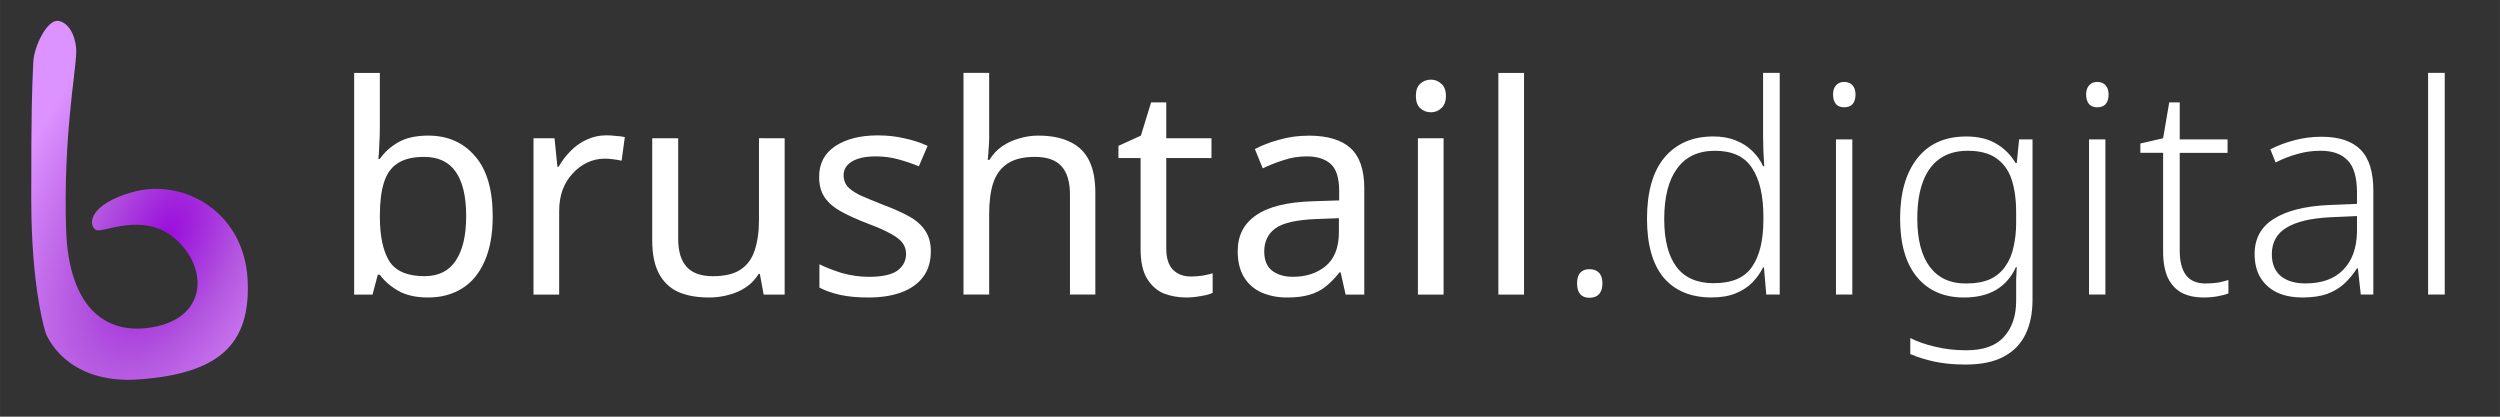 <?xml version="1.0" encoding="UTF-8" standalone="no"?>
<!-- Created with Inkscape (http://www.inkscape.org/) -->

<svg
   width="480"
   height="80"
   viewBox="0 0 127 21.167"
   version="1.1"
   id="svg1"
   xmlns:xlink="http://www.w3.org/1999/xlink"
   xmlns="http://www.w3.org/2000/svg"
   xmlns:svg="http://www.w3.org/2000/svg">
  <rect x="0" y="0" width="127" height="21.167" fill="#333333" stroke="none"/>
  <defs
     id="defs1">
    <linearGradient
       id="linearGradient6743">
      <stop
         style="stop-color:#990cdc;stop-opacity:1;"
         offset="0"
         id="stop6742" />
      <stop
         style="stop-color:#b356df;stop-opacity:1;"
         offset="0.434"
         id="stop6745" />
      <stop
         style="stop-color:#dd93ff;stop-opacity:1;"
         offset="1"
         id="stop6743" />
    </linearGradient>
    <radialGradient
       xlink:href="#linearGradient6743"
       id="radialGradient6741-9"
       cx="71.252"
       cy="240.063"
       fx="71.252"
       fy="240.063"
       r="5.501"
       gradientTransform="matrix(1.228,-2.589,1.357,0.644,-166.72,174.633)"
       gradientUnits="userSpaceOnUse" />
  </defs>
  <g
     id="layer3"
     transform="translate(0.002,-94.31)">
    <path
       style="fill:url(#radialGradient6741-9);fill-opacity:1;fill-rule:nonzero;stroke:none;stroke-width:0.265px;stroke-linecap:butt;stroke-linejoin:miter;stroke-opacity:1"
       d="m 239.818,135.756 c -0.072,1.656 -0.103,2.358 -0.103,6.984 0,4.626 0.735,6.807 0.735,6.807 0,0 0.951,2.635 4.759,2.349 3.997,-0.3 5.686,-1.735 5.494,-5.108 -0.193,-3.373 -3.214,-5.13 -5.831,-4.409 -2.144,0.59 -2.303,1.612 -1.891,1.915 0.31,0.229 2.421,-0.976 4.06,0.47 1.638,1.446 1.6,3.85 -0.906,4.428 -2.506,0.578 -4.519,-0.803 -4.65,-4.927 -0.148,-4.664 0.493,-7.949 0.514,-8.98 0.015,-0.709 -0.321,-1.502 -0.899,-1.599 -0.578,-0.096 -1.247,1.306 -1.28,2.07 z"
       id="path1-0-8-1-9"
       transform="translate(-238.13,-38.313)" />
    <g
       id="text6755"
       style="font-size:14.817px;line-height:1.25;text-align:center;text-anchor:middle;fill:#ffffff;stroke-width:0.265"
       transform="translate(-238.13,-38.313)"
       aria-label="brushtail.digital">
      <path
         style="font-family:'Noto Sans';-inkscape-font-specification:'Noto Sans'"
         d="m 257.423,139.068 q 0,0.504 -0.03,0.948 -0.015,0.43 -0.044,0.682 h 0.074 q 0.341,-0.504 0.933,-0.845 0.593,-0.341 1.526,-0.341 1.482,0 2.371,1.037 0.904,1.022 0.904,3.067 0,1.363 -0.415,2.282 -0.4,0.919 -1.141,1.378 -0.741,0.459 -1.719,0.459 -0.933,0 -1.526,-0.341 -0.593,-0.341 -0.933,-0.815 h -0.104 l -0.267,1.008 h -0.933 v -11.261 h 1.304 z m 2.237,1.526 q -0.845,0 -1.333,0.326 -0.489,0.311 -0.696,0.978 -0.207,0.652 -0.207,1.674 v 0.059 q 0,1.467 0.474,2.252 0.489,0.77 1.793,0.77 1.067,0 1.585,-0.785 0.533,-0.785 0.533,-2.267 0,-1.496 -0.533,-2.252 -0.519,-0.756 -1.615,-0.756 z m 9.275,-1.096 q 0.222,0 0.474,0.03 0.267,0.015 0.459,0.059 l -0.163,1.2 q -0.193,-0.044 -0.43,-0.074 -0.222,-0.03 -0.43,-0.03 -0.459,0 -0.874,0.193 -0.415,0.193 -0.741,0.548 -0.326,0.341 -0.519,0.83 -0.178,0.489 -0.178,1.096 v 4.238 h -1.304 v -7.942 h 1.067 l 0.148,1.452 h 0.059 q 0.252,-0.445 0.607,-0.8 0.356,-0.37 0.815,-0.578 0.459,-0.222 1.008,-0.222 z"
         id="path6759" />
      <path
         style="font-family:'Noto Sans';-inkscape-font-specification:'Noto Sans';letter-spacing:-0.265px"
         d="m 277.988,139.646 v 7.942 h -1.067 l -0.193,-1.052 h -0.059 q -0.252,0.415 -0.652,0.682 -0.4,0.267 -0.874,0.385 -0.474,0.133 -0.993,0.133 -0.948,0 -1.6,-0.296 -0.637,-0.311 -0.963,-0.948 -0.326,-0.637 -0.326,-1.645 v -5.201 h 1.319 v 5.112 q 0,0.948 0.43,1.422 0.43,0.474 1.333,0.474 0.889,0 1.393,-0.326 0.519,-0.341 0.726,-0.978 0.222,-0.652 0.222,-1.571 v -4.134 z m 7.425,5.749 q 0,0.77 -0.385,1.289 -0.385,0.519 -1.096,0.785 -0.711,0.267 -1.689,0.267 -0.83,0 -1.437,-0.133 -0.593,-0.133 -1.052,-0.37 v -1.185 q 0.474,0.237 1.141,0.445 0.682,0.193 1.378,0.193 0.993,0 1.437,-0.311 0.445,-0.326 0.445,-0.859 0,-0.296 -0.163,-0.533 -0.163,-0.237 -0.593,-0.474 -0.415,-0.237 -1.2,-0.533 -0.77,-0.296 -1.319,-0.593 -0.548,-0.296 -0.845,-0.711 -0.296,-0.415 -0.296,-1.067 0,-1.008 0.815,-1.556 0.83,-0.548 2.163,-0.548 0.726,0 1.348,0.148 0.637,0.133 1.185,0.385 l -0.445,1.037 q -0.504,-0.207 -1.052,-0.356 -0.548,-0.148 -1.126,-0.148 -0.8,0 -1.23,0.267 -0.415,0.252 -0.415,0.696 0,0.326 0.193,0.563 0.193,0.222 0.637,0.445 0.459,0.207 1.215,0.504 0.756,0.282 1.289,0.578 0.533,0.296 0.815,0.726 0.282,0.415 0.282,1.052 z m 2.965,-5.764 q 0,0.282 -0.03,0.578 -0.015,0.296 -0.044,0.533 h 0.089 q 0.252,-0.415 0.637,-0.682 0.385,-0.267 0.859,-0.4 0.474,-0.148 0.978,-0.148 0.963,0 1.6,0.311 0.652,0.296 0.978,0.933 0.326,0.637 0.326,1.659 v 5.171 h -1.289 v -5.082 q 0,-0.963 -0.43,-1.437 -0.43,-0.474 -1.348,-0.474 -0.889,0 -1.393,0.341 -0.504,0.326 -0.726,0.978 -0.207,0.637 -0.207,1.571 v 4.104 h -1.304 v -11.261 h 1.304 z"
         id="path6760" />
      <path
         style="font-family:'Noto Sans';-inkscape-font-specification:'Noto Sans';letter-spacing:0.265px"
         d="m 298.62,146.669 q 0.296,0 0.607,-0.044 0.311,-0.059 0.504,-0.119 v 0.993 q -0.207,0.104 -0.593,0.163 -0.385,0.074 -0.741,0.074 -0.622,0 -1.156,-0.207 -0.519,-0.222 -0.845,-0.756 -0.326,-0.533 -0.326,-1.496 v -4.623 h -1.126 v -0.622 l 1.141,-0.519 0.519,-1.689 h 0.77 v 1.822 h 2.297 v 1.008 h -2.297 v 4.593 q 0,0.726 0.341,1.082 0.356,0.341 0.904,0.341 z m 5.969,-7.156 q 1.452,0 2.148,0.637 0.696,0.637 0.696,2.03 v 5.408 h -0.948 l -0.252,-1.126 h -0.059 q -0.341,0.43 -0.711,0.726 -0.356,0.282 -0.83,0.415 -0.459,0.133 -1.126,0.133 -0.711,0 -1.289,-0.252 -0.563,-0.252 -0.889,-0.77 -0.326,-0.533 -0.326,-1.333 0,-1.185 0.933,-1.822 0.933,-0.652 2.874,-0.711 l 1.348,-0.044 v -0.474 q 0,-0.993 -0.43,-1.378 -0.43,-0.385 -1.215,-0.385 -0.622,0 -1.185,0.193 -0.563,0.178 -1.052,0.415 l -0.4,-0.978 q 0.519,-0.282 1.23,-0.474 0.711,-0.207 1.482,-0.207 z m 0.385,4.238 q -1.482,0.059 -2.06,0.474 -0.563,0.415 -0.563,1.171 0,0.667 0.4,0.978 0.415,0.311 1.052,0.311 1.008,0 1.674,-0.548 0.667,-0.563 0.667,-1.719 v -0.711 z m 6.488,-4.104 v 7.942 h -1.304 v -7.942 z m -0.637,-2.978 q 0.296,0 0.519,0.207 0.237,0.193 0.237,0.622 0,0.415 -0.237,0.622 -0.222,0.207 -0.519,0.207 -0.326,0 -0.548,-0.207 -0.222,-0.207 -0.222,-0.622 0,-0.43 0.222,-0.622 0.222,-0.207 0.548,-0.207 z m 4.724,10.92 h -1.304 v -11.261 h 1.304 z"
         id="path6761" />
      <path
         style="font-weight:300;font-family:'Noto Sans';-inkscape-font-specification:'Noto Sans Light';letter-spacing:0.265px"
         d="m 318.243,147.024 q 0,-0.37 0.163,-0.548 0.163,-0.178 0.459,-0.178 0.326,0 0.489,0.178 0.178,0.178 0.178,0.548 0,0.356 -0.178,0.548 -0.163,0.178 -0.489,0.178 -0.296,0 -0.459,-0.178 -0.163,-0.193 -0.163,-0.548 z m 6.843,0.711 q -1.585,0 -2.445,-1.008 -0.845,-1.022 -0.845,-2.993 0,-2.045 0.889,-3.112 0.904,-1.067 2.474,-1.067 0.667,0 1.156,0.207 0.489,0.193 0.83,0.533 0.356,0.341 0.548,0.77 h 0.059 q -0.015,-0.356 -0.044,-0.77 -0.015,-0.43 -0.015,-0.77 v -3.2 h 0.845 v 11.261 h -0.682 l -0.119,-1.378 h -0.044 q -0.207,0.415 -0.548,0.77 -0.341,0.341 -0.845,0.548 -0.504,0.207 -1.215,0.207 z m 0.104,-0.726 q 1.378,0 1.941,-0.83 0.578,-0.83 0.578,-2.4 v -0.133 q 0,-1.63 -0.578,-2.489 -0.563,-0.874 -1.882,-0.874 -1.274,0 -1.926,0.904 -0.652,0.889 -0.652,2.563 0,1.6 0.622,2.43 0.622,0.83 1.897,0.83 z m 7.036,-7.305 v 7.882 h -0.83 v -7.882 z m -0.415,-2.919 q 0.282,0 0.43,0.178 0.148,0.163 0.148,0.459 0,0.311 -0.148,0.489 -0.148,0.163 -0.43,0.163 -0.267,0 -0.415,-0.163 -0.148,-0.178 -0.148,-0.489 0,-0.296 0.148,-0.459 0.148,-0.178 0.415,-0.178 z m 6.191,2.771 q 0.933,0 1.541,0.37 0.607,0.356 0.978,0.978 h 0.059 l 0.119,-1.2 h 0.682 v 8.134 q 0,1.037 -0.356,1.763 -0.356,0.741 -1.111,1.141 -0.741,0.4 -1.941,0.4 -0.874,0 -1.571,-0.148 -0.682,-0.148 -1.23,-0.385 v -0.815 q 0.548,0.282 1.274,0.445 0.726,0.178 1.571,0.178 1.304,0 1.911,-0.682 0.622,-0.682 0.622,-1.837 v -0.474 q 0,-0.311 0,-0.622 0.015,-0.326 0.03,-0.607 h -0.044 q -0.341,0.756 -1.008,1.156 -0.667,0.385 -1.63,0.385 -1.526,0 -2.385,-1.037 -0.859,-1.037 -0.859,-2.978 0,-1.926 0.859,-3.037 0.874,-1.126 2.489,-1.126 z m 0.089,0.726 q -0.859,0 -1.437,0.415 -0.563,0.4 -0.845,1.171 -0.282,0.756 -0.282,1.852 0,1.615 0.637,2.46 0.637,0.845 1.822,0.845 0.756,0 1.245,-0.222 0.489,-0.237 0.77,-0.652 0.296,-0.415 0.415,-0.978 0.133,-0.578 0.133,-1.23 v -0.519 q 0,-1.008 -0.237,-1.704 -0.237,-0.696 -0.785,-1.067 -0.533,-0.37 -1.437,-0.37 z m 6.991,-0.578 v 7.882 h -0.83 v -7.882 z m -0.415,-2.919 q 0.282,0 0.43,0.178 0.148,0.163 0.148,0.459 0,0.311 -0.148,0.489 -0.148,0.163 -0.43,0.163 -0.267,0 -0.415,-0.163 -0.148,-0.178 -0.148,-0.489 0,-0.296 0.148,-0.459 0.148,-0.178 0.415,-0.178 z m 5.525,10.238 q 0.326,0 0.622,-0.044 0.296,-0.059 0.519,-0.133 v 0.682 q -0.222,0.089 -0.563,0.148 -0.326,0.059 -0.696,0.059 -0.652,0 -1.111,-0.237 -0.459,-0.252 -0.711,-0.77 -0.237,-0.519 -0.237,-1.333 v -5.008 h -1.156 v -0.474 l 1.156,-0.267 0.311,-1.822 h 0.533 v 1.882 h 2.43 v 0.682 h -2.43 v 4.978 q 0,0.815 0.326,1.245 0.326,0.415 1.008,0.415 z m 5.865,-7.453 q 1.333,0 1.985,0.652 0.652,0.652 0.652,2.074 v 5.29 h -0.637 l -0.148,-1.333 h -0.044 q -0.282,0.445 -0.652,0.785 -0.356,0.326 -0.874,0.519 -0.504,0.178 -1.245,0.178 -0.741,0 -1.289,-0.252 -0.548,-0.267 -0.845,-0.756 -0.296,-0.489 -0.296,-1.2 0,-1.171 0.963,-1.778 0.963,-0.622 2.8,-0.711 l 1.437,-0.059 v -0.563 q 0,-1.171 -0.474,-1.645 -0.459,-0.489 -1.378,-0.489 -0.607,0 -1.171,0.163 -0.548,0.148 -1.111,0.43 l -0.267,-0.667 q 0.548,-0.282 1.215,-0.459 0.667,-0.178 1.378,-0.178 z m 0.459,4.089 q -1.496,0.074 -2.237,0.533 -0.741,0.445 -0.741,1.348 0,0.726 0.459,1.111 0.459,0.37 1.245,0.37 1.259,0 1.926,-0.696 0.682,-0.696 0.696,-1.956 v -0.77 z m 5.806,3.926 h -0.845 v -11.261 h 0.845 z"
         id="path6762" />
    </g>
  </g>
</svg>
